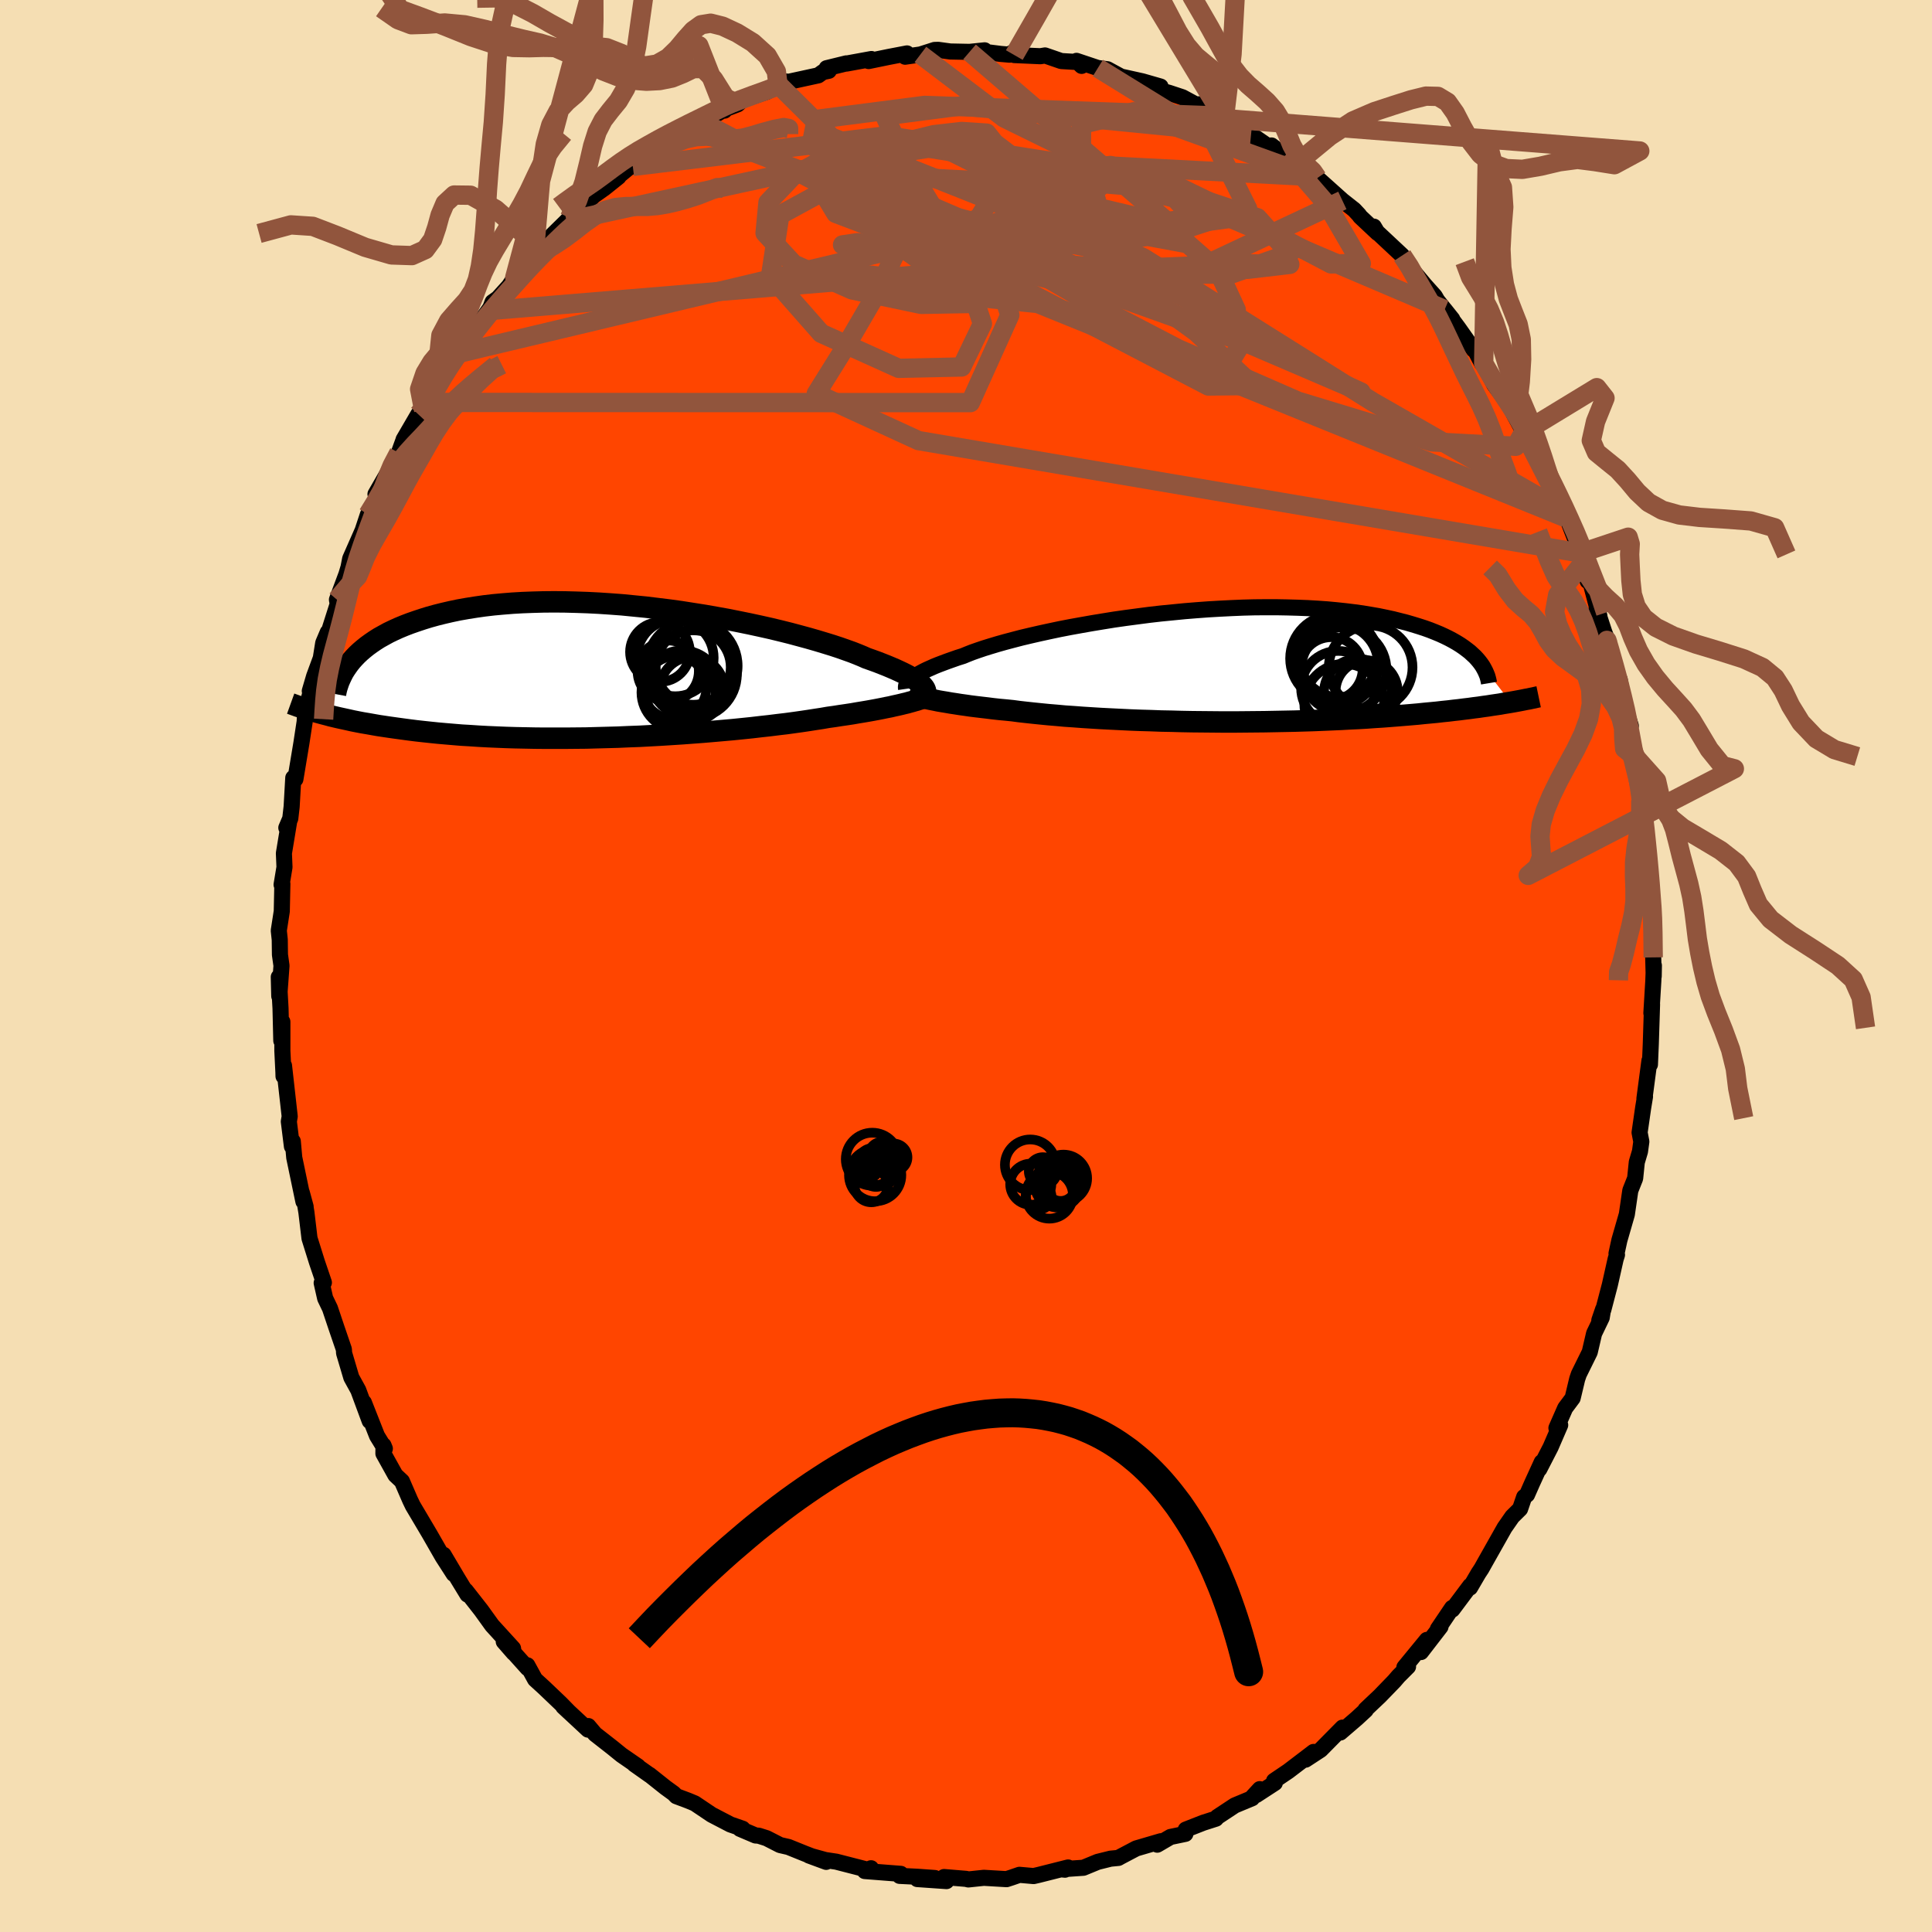 
  <svg viewBox="-100 -100 200 200" xmlns="http://www.w3.org/2000/svg" width="500" height="500" id="face-svg">
    <defs>
      <clipPath id="leftEyeClipPath">
        <polyline points="31.5,1.14 31.33,1.01 31.14,0.88 30.92,0.73 30.67,0.58 30.4,0.43 30.1,0.27 29.76,0.1 29.4,-0.07 29.01,-0.25 28.59,-0.43 28.14,-0.62 27.66,-0.81 27.15,-1.01 26.6,-1.21 26.03,-1.41 25.58,-1.61 25.07,-1.82 24.51,-2.04 23.89,-2.26 23.21,-2.5 22.48,-2.74 21.7,-2.98 20.87,-3.23 20,-3.48 19.08,-3.73 18.11,-3.99 17.11,-4.24 16.07,-4.49 15,-4.73 13.89,-4.97 12.76,-5.2 11.61,-5.43 10.44,-5.64 9.25,-5.85 8.04,-6.04 6.83,-6.23 5.6,-6.4 4.38,-6.55 3.15,-6.7 1.93,-6.82 0.71,-6.94 -0.5,-7.03 -1.7,-7.11 -2.89,-7.17 -4.06,-7.21 -5.21,-7.24 -6.34,-7.25 -7.45,-7.24 -8.54,-7.21 -9.6,-7.17 -10.63,-7.11 -11.63,-7.03 -12.61,-6.94 -13.55,-6.83 -14.46,-6.7 -15.34,-6.56 -16.19,-6.41 -17,-6.24 -17.78,-6.06 -18.54,-5.87 -19.26,-5.67 -19.94,-5.46 -20.6,-5.24 -21.23,-5.02 -21.83,-4.79 -22.41,-4.55 -22.96,-4.3 -23.48,-4.05 -23.97,-3.78 -24.44,-3.52 -24.88,-3.24 -25.29,-2.96 -25.69,-2.67 -26.05,-2.38 -26.39,-2.09 -26.71,-1.79 -27.01,-1.48 -27.28,-1.18 -27.53,-0.87 -30.61,4.25 -30.24,4.35 -29.85,4.45 -29.45,4.56 -29.03,4.66 -28.6,4.76 -28.14,4.86 -27.68,4.96 -27.19,5.07 -26.69,5.17 -26.17,5.27 -25.63,5.36 -25.07,5.46 -24.5,5.56 -23.9,5.65 -23.29,5.74 -22.65,5.83 -21.99,5.92 -21.32,6.01 -20.61,6.1 -19.89,6.18 -19.14,6.26 -18.37,6.34 -17.57,6.41 -16.75,6.48 -15.91,6.55 -15.04,6.6 -14.15,6.66 -13.23,6.71 -12.29,6.75 -11.33,6.79 -10.35,6.82 -9.35,6.84 -8.34,6.86 -7.3,6.87 -6.25,6.87 -5.19,6.87 -4.11,6.86 -3.02,6.85 -1.93,6.82 -0.82,6.79 0.28,6.76 1.4,6.71 2.51,6.67 3.62,6.61 4.72,6.55 5.82,6.48 6.92,6.41 8,6.33 9.07,6.25 10.12,6.16 11.15,6.07 12.17,5.98 13.16,5.88 14.13,5.78 15.07,5.67 15.98,5.57 16.86,5.46 17.71,5.36 18.52,5.25 19.3,5.14 20.04,5.03 20.74,4.92 21.4,4.82 22.03,4.71 22.68,4.62 23.32,4.52 23.94,4.43 24.53,4.34 25.1,4.24 25.65,4.15 26.18,4.06 26.68,3.97 27.16,3.88 27.62,3.79 28.05,3.7 28.47,3.62 28.85,3.53 29.22,3.45 29.57,3.37" />
      </clipPath>
      <clipPath id="rightEyeClipPath">
        <polyline points="-32.05,1.37 -31.89,1.25 -31.71,1.11 -31.5,0.97 -31.26,0.83 -30.99,0.68 -30.69,0.52 -30.36,0.36 -30,0.2 -29.62,0.03 -29.2,-0.14 -28.75,-0.31 -28.27,-0.49 -27.76,-0.67 -27.22,-0.86 -26.65,-1.04 -26.19,-1.23 -25.68,-1.43 -25.11,-1.63 -24.49,-1.84 -23.81,-2.05 -23.08,-2.27 -22.3,-2.49 -21.47,-2.71 -20.59,-2.94 -19.66,-3.16 -18.7,-3.38 -17.69,-3.6 -16.65,-3.82 -15.57,-4.03 -14.46,-4.23 -13.33,-4.43 -12.18,-4.62 -11,-4.81 -9.81,-4.98 -8.6,-5.14 -7.38,-5.3 -6.16,-5.44 -4.93,-5.56 -3.71,-5.68 -2.48,-5.78 -1.26,-5.87 -0.05,-5.94 1.14,-6 2.33,-6.05 3.5,-6.08 4.65,-6.09 5.77,-6.09 6.88,-6.07 7.96,-6.04 9.01,-6 10.04,-5.94 11.04,-5.87 12,-5.78 12.94,-5.68 13.84,-5.57 14.71,-5.45 15.55,-5.31 16.36,-5.17 17.13,-5.01 17.87,-4.85 18.58,-4.67 19.25,-4.5 19.9,-4.31 20.52,-4.12 21.11,-3.93 21.67,-3.73 22.2,-3.52 22.71,-3.31 23.19,-3.09 23.64,-2.87 24.07,-2.64 24.47,-2.41 24.84,-2.18 25.19,-1.94 25.51,-1.7 25.82,-1.46 26.09,-1.21 26.35,-0.97 26.58,-0.72 30.04,3.75 29.68,3.81 29.3,3.87 28.92,3.94 28.51,4 28.1,4.06 27.66,4.13 27.21,4.19 26.75,4.26 26.26,4.32 25.76,4.39 25.25,4.45 24.71,4.52 24.16,4.58 23.59,4.65 23,4.71 22.39,4.78 21.76,4.84 21.11,4.9 20.44,4.97 19.75,5.03 19.03,5.09 18.29,5.15 17.53,5.21 16.74,5.27 15.93,5.32 15.1,5.38 14.24,5.43 13.37,5.47 12.47,5.52 11.55,5.56 10.61,5.6 9.65,5.64 8.67,5.67 7.67,5.7 6.66,5.72 5.63,5.74 4.59,5.76 3.54,5.77 2.48,5.78 1.41,5.79 0.34,5.79 -0.74,5.78 -1.83,5.77 -2.91,5.76 -4,5.74 -5.07,5.71 -6.15,5.69 -7.21,5.65 -8.27,5.62 -9.31,5.58 -10.34,5.53 -11.36,5.48 -12.35,5.43 -13.32,5.37 -14.27,5.31 -15.2,5.24 -16.1,5.18 -16.97,5.1 -17.81,5.03 -18.62,4.95 -19.4,4.87 -20.14,4.79 -20.85,4.71 -21.52,4.62 -22.21,4.55 -22.87,4.49 -23.51,4.42 -24.14,4.34 -24.74,4.27 -25.33,4.2 -25.89,4.13 -26.43,4.05 -26.94,3.98 -27.44,3.9 -27.91,3.83 -28.36,3.75 -28.79,3.68 -29.2,3.61 -29.58,3.53" />
      </clipPath>
      <filter id="fuzzy">
        <feTurbulence id="turbulence" baseFrequency="0.05" numOctaves="3" type="noise" result="noise" />
        <feDisplacementMap in="SourceGraphic" in2="noise" scale="2" />
      </filter>
      <linearGradient id="rainbowGradient" x1="0%" y1="0%" x2="100%" y2="0%">
        <stop offset="0%" style="stop-color: rgb(80, 68, 68); stop-opacity: 1" />
        <stop offset="50%" style="stop-color: rgb(255, 105, 180); stop-opacity: 1" />
        <stop offset="100%" style="stop-color: rgb(255, 127, 80); stop-opacity: 1" />
      </linearGradient>
    </defs>
    <rect x="-100" y="-100" width="100%" height="100%" fill="rgb(245, 222, 179)" />
    <polyline id="faceContour" points="71.19,1.07 71.21,-0.05 71.15,1.56 70.95,4.88 71.02,3.96 70.89,8.07 70.8,10.2 70.75,9.8 70.23,13.73 70.29,13.52 70.1,14.67 69.73,17.24 69.91,18.18 69.77,19.2 69.44,20.31 69.27,21.98 68.77,23.24 68.41,25.71 67.64,28.38 67.34,29.76 67.39,29.9 67.25,30.34 66.65,33.01 65.98,35.57 65.56,36.68 65.95,35.54 65.81,36.4 65.02,38.04 64.57,39.97 63.44,42.26 63.27,42.76 62.8,44.73 62.03,45.76 61.12,47.83 61.51,47.52 60.52,49.81 59.35,52.08 59.6,51.36 58.6,53.55 58.08,54.73 57.78,54.97 57.36,56.2 56.55,57 55.75,58.15 53.73,61.73 53.36,62.39 53.05,62.86 52.18,64.35 52.19,64.16 50.35,66.62 50.32,66.45 48.85,68.63 49.12,68.4 47.1,71.02 47.71,69.76 45.38,72.6 45.76,72.53 44.76,73.53 44.34,74.02 42.84,75.57 41.36,76.97 41.38,77.03 40.46,77.88 38.75,79.35 38.98,78.84 36.71,81.14 35.15,82.16 35.98,81.36 33.37,83.35 31.89,84.35 31.97,84.57 30.05,85.82 30.41,85.21 29.61,86.08 29.62,86.15 27.82,86.9 26.02,88.09 25.87,88.27 24.56,88.69 22.75,89.4 22.71,89.84 21.17,90.16 19.8,90.96 20.18,90.6 17.62,91.35 15.97,92.22 15.78,92.33 14.96,92.41 13.63,92.74 12.15,93.35 9.82,93.51 10.25,93.55 10.57,93.32 7.52,94.09 7,94.21 5.53,94.08 4.72,94.36 4.2,94.53 1.85,94.39 0.24,94.56 0.01,94.5 -2.27,94.31 -2.02,94.73 -5.04,94.52 -3.23,94.41 -5.05,94.28 -6.87,94.19 -6.75,93.98 -10.48,93.69 -9.83,93.4 -9.89,93.63 -13.43,92.72 -14.56,92.55 -16.26,92.08 -14.47,92.74 -16.67,91.89 -18.38,91.2 -19.25,91 -20.64,90.29 -21.46,90.03 -21.78,90.01 -23.4,89.32 -23.12,89.31 -24.39,88.87 -26.33,87.86 -28.07,86.69 -28.74,86.41 -29.99,85.94 -30.26,85.66 -31.1,85.05 -32.76,83.73 -32.74,83.76 -34.34,82.63 -33.95,82.86 -35.66,81.68 -36.61,80.91 -38.4,79.51 -39.1,78.68 -39.13,79.05 -41.69,76.67 -41.07,77.25 -41.95,76.35 -43.68,74.7 -44.61,73.85 -45.41,72.39 -45.38,72.69 -47.85,69.94 -46.82,71.12 -46.89,70.64 -49.06,68.26 -50.19,66.69 -51.78,64.66 -51.61,65.07 -52.64,63.38 -54.08,60.95 -53.03,62.94 -54.17,61.17 -55.53,58.8 -56.4,57.33 -57.26,55.88 -57.54,55.3 -58.39,53.34 -59.07,52.7 -60.31,50.47 -60.3,49.62 -60.16,49.96 -60.97,48.64 -62.33,45.19 -61.73,47.1 -62.91,43.91 -63.63,42.6 -63.89,41.72 -64.38,40.07 -64.4,39.69 -65.2,37.35 -65.84,35.44 -66.34,34.4 -66.7,32.81 -66.47,32.77 -67.19,30.65 -67.96,28.19 -68.28,25.51 -68.39,24.85 -68.36,24.92 -68.76,23.45 -68.59,24.38 -69.54,19.83 -69.69,18.15 -69.78,18.68 -70.1,16.1 -70.01,15.57 -70.6,10.31 -70.65,11.41 -70.66,11.03 -70.77,8.78 -70.77,5.77 -70.88,7.73 -70.96,4.39 -71.14,1.14 -71.09,3.12 -70.86,-0.03 -71.02,-1.17 -71.04,-2.72 -71.14,-3.67 -70.83,-5.67 -70.77,-8.51 -70.85,-8.42 -70.55,-10.23 -70.61,-11.67 -70.06,-15 -70.36,-14.31 -69.95,-15.27 -69.81,-16.49 -69.64,-19.48 -69.42,-19.34 -68.8,-23.07 -68.46,-25.3 -68.41,-26.29 -68.28,-26.69 -67.68,-28.99 -67.93,-28.47 -67.48,-30 -66.79,-31.87 -66.54,-33.44 -66.07,-34.55 -66.11,-34.12 -65.04,-37.48 -65.12,-37.92 -64.14,-40.55 -63.59,-42.38 -64.08,-40.45 -63.75,-42.16 -62.46,-45.09 -61.91,-46.75 -60.92,-48.48 -61.13,-48.85 -58.86,-52.79 -60.08,-50.66 -58.71,-53.13 -58.21,-54.5 -58.22,-54.5 -56.7,-57.11 -56.14,-57.53 -56.29,-58.34 -54.17,-61.26 -53.78,-61.88 -54.07,-61.69 -53.2,-63.26 -51.4,-65.68 -50.85,-65.86 -48.95,-68.54 -49.35,-67.85 -49.01,-68.73 -48.45,-69.13 -47.32,-70.38 -46.71,-71.29 -44.8,-73.42 -44.09,-74.27 -44.58,-73.89 -43.68,-74.82 -41.35,-77.11 -41.04,-77.45 -39.68,-78.58 -38.55,-79.73 -37.42,-80.53 -35.97,-81.69 -36.91,-80.99 -34.69,-82.82 -34.49,-82.77 -32.49,-84.3 -32.9,-83.79 -31.29,-85.02 -30.1,-85.52 -28.43,-86.69 -27.67,-87.31 -27.25,-87.32 -25.06,-88.65 -25,-88.55 -25.22,-88.6 -23.64,-89.2 -23.15,-89.66 -20.63,-90.5 -18.57,-91.56 -19.2,-91.16 -19.47,-91.29 -15.29,-92.2 -14.82,-92.54 -14.2,-92.67 -14.43,-92.94 -12.39,-93.44 -12.36,-93.42 -9.79,-93.89 -10.08,-93.68 -8.04,-94.1 -6.11,-94.47 -6.3,-94.13 -4.72,-94.36 -3.25,-94.83 -2.87,-94.84 -1.63,-94.67 0.37,-94.63 1.93,-94.79 1.67,-94.66 3.58,-94.42 4.51,-94.34 4.73,-94.52 5,-94.3 7.7,-94.18 8.18,-94.26 9.86,-93.68 11.86,-93.56 11.97,-93.18 11.44,-93.7 13.65,-92.96 14.65,-92.83 16.05,-92.07 18.26,-91.58 20.14,-91.04 20.04,-90.66 21.02,-90.39 22.41,-89.93 23.76,-89.2 24.31,-89.2 26.07,-88.16 26.74,-87.73 26.12,-87.99 28.1,-87.08 29.51,-86.08 31.2,-84.91 31.63,-84.94 33.01,-83.88 32.05,-84.41 34.25,-83.14 34.28,-82.77 36.16,-81.71 36.37,-81.57 38.96,-79.25 40.19,-78.28 40.7,-77.73 40.8,-77.58 42.61,-75.88 42.22,-76.54 42.05,-76.45 45.15,-73.55 46.39,-71.75 45.87,-72.44 47.5,-70.49 48.53,-69.34 48.79,-68.89 50.34,-66.96 49.55,-67.95 50.96,-66.06 52.56,-63.79 52.7,-63.74 53.4,-62.4 53.59,-62.39 54.68,-60.19 55.87,-58.59 56.75,-57.31 56.7,-57.17 57.73,-55.26 58.7,-53.62 59.47,-51.94 59.97,-51.09 60.01,-51.12 60.37,-50.06 62.04,-46.42 61.91,-47.08 61.96,-47.03 63.63,-42.75 64.38,-40.55 63.86,-41.71 64.35,-39.85 64.66,-39.65 65.57,-36.22 65.28,-37 66.47,-33.35 65.98,-34.81 66.44,-33.61 67.33,-30.18 67.67,-29.64 68.15,-26.95 68.82,-24.87 68.56,-25.45 68.69,-23.93 68.78,-23 69.39,-21.52 70.12,-16.87 69.96,-17.96 70.06,-16.46 70.23,-13.58 70.34,-14.42 70.66,-11.47 70.6,-11.38 70.79,-8.03 71.05,-7.09 70.95,-5.49 71.17,-5.92 71.08,-4.32 71.14,-0.89 71.19,1.07 71.21,-0.05" fill="rgb(255, 69, 0)" stroke="black" stroke-width="1.667" stroke-linejoin="round" filter="url(#fuzzy)" />
    <g transform="translate(26.34 -31.05)">
      <polyline id="rightCountour" points="-32.05,1.37 -31.89,1.25 -31.71,1.11 -31.5,0.97 -31.26,0.83 -30.99,0.68 -30.69,0.52 -30.36,0.36 -30,0.2 -29.62,0.03 -29.2,-0.14 -28.75,-0.31 -28.27,-0.49 -27.76,-0.67 -27.22,-0.86 -26.65,-1.04 -26.19,-1.23 -25.68,-1.43 -25.11,-1.63 -24.49,-1.84 -23.81,-2.05 -23.08,-2.27 -22.3,-2.49 -21.47,-2.71 -20.59,-2.94 -19.66,-3.16 -18.7,-3.38 -17.69,-3.6 -16.65,-3.82 -15.57,-4.03 -14.46,-4.23 -13.33,-4.43 -12.18,-4.62 -11,-4.81 -9.81,-4.98 -8.6,-5.14 -7.38,-5.3 -6.16,-5.44 -4.93,-5.56 -3.71,-5.68 -2.48,-5.78 -1.26,-5.87 -0.05,-5.94 1.14,-6 2.33,-6.05 3.5,-6.08 4.65,-6.09 5.77,-6.09 6.88,-6.07 7.96,-6.04 9.01,-6 10.04,-5.94 11.04,-5.87 12,-5.78 12.94,-5.68 13.84,-5.57 14.71,-5.45 15.55,-5.31 16.36,-5.17 17.13,-5.01 17.87,-4.85 18.58,-4.67 19.25,-4.5 19.9,-4.31 20.52,-4.12 21.11,-3.93 21.67,-3.73 22.2,-3.52 22.71,-3.31 23.19,-3.09 23.64,-2.87 24.07,-2.64 24.47,-2.41 24.84,-2.18 25.19,-1.94 25.51,-1.7 25.82,-1.46 26.09,-1.21 26.35,-0.97 26.58,-0.72 30.04,3.75 29.68,3.81 29.3,3.87 28.92,3.94 28.51,4 28.1,4.06 27.66,4.13 27.21,4.19 26.75,4.26 26.26,4.32 25.76,4.39 25.25,4.45 24.71,4.52 24.16,4.58 23.59,4.65 23,4.71 22.39,4.78 21.76,4.84 21.11,4.9 20.44,4.97 19.75,5.03 19.03,5.09 18.29,5.15 17.53,5.21 16.74,5.27 15.93,5.32 15.1,5.38 14.24,5.43 13.37,5.47 12.47,5.52 11.55,5.56 10.61,5.6 9.65,5.64 8.67,5.67 7.67,5.7 6.66,5.72 5.63,5.74 4.59,5.76 3.54,5.77 2.48,5.78 1.41,5.79 0.34,5.79 -0.74,5.78 -1.83,5.77 -2.91,5.76 -4,5.74 -5.07,5.71 -6.15,5.69 -7.21,5.65 -8.27,5.62 -9.31,5.58 -10.34,5.53 -11.36,5.48 -12.35,5.43 -13.32,5.37 -14.27,5.31 -15.2,5.24 -16.1,5.18 -16.97,5.1 -17.81,5.03 -18.62,4.95 -19.4,4.87 -20.14,4.79 -20.85,4.71 -21.52,4.62 -22.21,4.55 -22.87,4.49 -23.51,4.42 -24.14,4.34 -24.74,4.27 -25.33,4.2 -25.89,4.13 -26.43,4.05 -26.94,3.98 -27.44,3.9 -27.91,3.83 -28.36,3.75 -28.79,3.68 -29.2,3.61 -29.58,3.53" fill="white" stroke="white" stroke-width="0" stroke-linejoin="round" filter="url(#fuzzy)" />
    </g>
    <g transform="translate(-36.31 -30.45)">
      <polyline id="leftCountour" points="31.5,1.14 31.33,1.01 31.14,0.88 30.92,0.73 30.67,0.58 30.4,0.43 30.1,0.27 29.76,0.1 29.4,-0.07 29.01,-0.25 28.59,-0.43 28.14,-0.62 27.66,-0.81 27.15,-1.01 26.6,-1.21 26.03,-1.41 25.58,-1.61 25.07,-1.82 24.51,-2.04 23.89,-2.26 23.21,-2.5 22.48,-2.74 21.7,-2.98 20.87,-3.23 20,-3.48 19.08,-3.73 18.11,-3.99 17.11,-4.24 16.07,-4.49 15,-4.73 13.89,-4.97 12.76,-5.2 11.61,-5.43 10.44,-5.64 9.25,-5.85 8.04,-6.04 6.83,-6.23 5.6,-6.4 4.38,-6.55 3.15,-6.7 1.93,-6.82 0.71,-6.94 -0.5,-7.03 -1.7,-7.11 -2.89,-7.17 -4.06,-7.21 -5.21,-7.24 -6.34,-7.25 -7.45,-7.24 -8.54,-7.21 -9.6,-7.17 -10.63,-7.11 -11.63,-7.03 -12.61,-6.94 -13.55,-6.83 -14.46,-6.7 -15.34,-6.56 -16.19,-6.41 -17,-6.24 -17.78,-6.06 -18.54,-5.87 -19.26,-5.67 -19.94,-5.46 -20.6,-5.24 -21.23,-5.02 -21.83,-4.79 -22.41,-4.55 -22.96,-4.3 -23.48,-4.05 -23.97,-3.78 -24.44,-3.52 -24.88,-3.24 -25.29,-2.96 -25.69,-2.67 -26.05,-2.38 -26.39,-2.09 -26.71,-1.79 -27.01,-1.48 -27.28,-1.18 -27.53,-0.87 -30.61,4.25 -30.24,4.35 -29.85,4.45 -29.45,4.56 -29.03,4.66 -28.6,4.76 -28.14,4.86 -27.68,4.96 -27.19,5.07 -26.69,5.17 -26.17,5.27 -25.63,5.36 -25.07,5.46 -24.5,5.56 -23.9,5.65 -23.29,5.74 -22.65,5.83 -21.99,5.92 -21.32,6.01 -20.61,6.1 -19.89,6.18 -19.14,6.26 -18.37,6.34 -17.57,6.41 -16.75,6.48 -15.91,6.55 -15.04,6.6 -14.15,6.66 -13.23,6.71 -12.29,6.75 -11.33,6.79 -10.35,6.82 -9.35,6.84 -8.34,6.86 -7.3,6.87 -6.25,6.87 -5.19,6.87 -4.11,6.86 -3.02,6.85 -1.93,6.82 -0.82,6.79 0.28,6.76 1.4,6.71 2.51,6.67 3.62,6.61 4.72,6.55 5.82,6.48 6.92,6.41 8,6.33 9.07,6.25 10.12,6.16 11.15,6.07 12.17,5.98 13.16,5.88 14.13,5.78 15.07,5.67 15.98,5.57 16.86,5.46 17.71,5.36 18.52,5.25 19.3,5.14 20.04,5.03 20.74,4.92 21.4,4.82 22.03,4.71 22.68,4.62 23.32,4.52 23.94,4.43 24.53,4.34 25.1,4.24 25.65,4.15 26.18,4.06 26.68,3.97 27.16,3.88 27.62,3.79 28.05,3.7 28.47,3.62 28.85,3.53 29.22,3.45 29.57,3.37" fill="white" stroke="white" stroke-width="0" stroke-linejoin="round" filter="url(#fuzzy)" />
    </g>
    <g transform="translate(26.34 -31.05)">
      <polyline id="rightUpper" points="-32.54,2.36 -32.55,2.29 -32.56,2.21 -32.55,2.12 -32.54,2.03 -32.5,1.94 -32.45,1.84 -32.39,1.73 -32.3,1.62 -32.19,1.5 -32.05,1.37 -31.89,1.25 -31.71,1.11 -31.5,0.97 -31.26,0.83 -30.99,0.68 -30.69,0.52 -30.36,0.36 -30,0.2 -29.62,0.03 -29.2,-0.14 -28.75,-0.31 -28.27,-0.49 -27.76,-0.67 -27.22,-0.86 -26.65,-1.04 -26.19,-1.23 -25.68,-1.43 -25.11,-1.63 -24.49,-1.84 -23.81,-2.05 -23.08,-2.27 -22.3,-2.49 -21.47,-2.71 -20.59,-2.94 -19.66,-3.16 -18.7,-3.38 -17.69,-3.6 -16.65,-3.82 -15.57,-4.03 -14.46,-4.23 -13.33,-4.43 -12.18,-4.62 -11,-4.81 -9.81,-4.98 -8.6,-5.14 -7.38,-5.3 -6.16,-5.44 -4.93,-5.56 -3.71,-5.68 -2.48,-5.78 -1.26,-5.87 -0.05,-5.94 1.14,-6 2.33,-6.05 3.5,-6.08 4.65,-6.09 5.77,-6.09 6.88,-6.07 7.96,-6.04 9.01,-6 10.04,-5.94 11.04,-5.87 12,-5.78 12.94,-5.68 13.84,-5.57 14.71,-5.45 15.55,-5.31 16.36,-5.17 17.13,-5.01 17.87,-4.85 18.58,-4.67 19.25,-4.5 19.9,-4.31 20.52,-4.12 21.11,-3.93 21.67,-3.73 22.2,-3.52 22.71,-3.31 23.19,-3.09 23.64,-2.87 24.07,-2.64 24.47,-2.41 24.84,-2.18 25.19,-1.94 25.51,-1.7 25.82,-1.46 26.09,-1.21 26.35,-0.97 26.58,-0.72 26.79,-0.47 26.98,-0.22 27.15,0.03 27.29,0.28 27.42,0.53 27.53,0.78 27.63,1.03 27.7,1.28 27.76,1.53 27.8,1.77" fill="none" stroke="black" stroke-width="1.667" stroke-linejoin="round" filter="url(#fuzzy)" />
      <polyline id="rightLower" points="-32.24,2.87 -32.06,2.93 -31.87,2.99 -31.65,3.05 -31.42,3.11 -31.17,3.18 -30.89,3.25 -30.6,3.32 -30.28,3.39 -29.94,3.46 -29.58,3.53 -29.2,3.61 -28.79,3.68 -28.36,3.75 -27.91,3.83 -27.44,3.9 -26.94,3.98 -26.43,4.05 -25.89,4.13 -25.33,4.2 -24.74,4.27 -24.14,4.34 -23.51,4.42 -22.87,4.49 -22.21,4.55 -21.52,4.62 -20.85,4.71 -20.14,4.79 -19.4,4.87 -18.62,4.95 -17.81,5.03 -16.97,5.1 -16.1,5.18 -15.2,5.24 -14.27,5.31 -13.32,5.37 -12.35,5.43 -11.36,5.48 -10.34,5.53 -9.31,5.58 -8.27,5.62 -7.21,5.65 -6.15,5.69 -5.07,5.71 -4,5.74 -2.91,5.76 -1.83,5.77 -0.74,5.78 0.34,5.79 1.41,5.79 2.48,5.78 3.54,5.77 4.59,5.76 5.63,5.74 6.66,5.72 7.67,5.7 8.67,5.67 9.65,5.64 10.61,5.6 11.55,5.56 12.47,5.52 13.37,5.47 14.24,5.43 15.1,5.38 15.93,5.32 16.74,5.27 17.53,5.21 18.29,5.15 19.03,5.09 19.75,5.03 20.44,4.97 21.11,4.9 21.76,4.84 22.39,4.78 23,4.71 23.59,4.65 24.16,4.58 24.71,4.52 25.25,4.45 25.76,4.39 26.26,4.32 26.75,4.26 27.21,4.19 27.66,4.13 28.1,4.06 28.51,4 28.92,3.94 29.3,3.87 29.68,3.81 30.04,3.75 30.38,3.69 30.71,3.63 31.03,3.57 31.34,3.51 31.63,3.45 31.92,3.4 32.19,3.34 32.45,3.29 32.7,3.23 32.94,3.18" fill="none" stroke="black" stroke-width="2.222" stroke-linejoin="round" filter="url(#fuzzy)" />
      <circle r="4.334" cx="15.549" cy="0.142" stroke="black" fill="none" stroke-width="1.0" filter="url(#fuzzy)" clip-path="url(#rightEyeClipPath)" /><circle r="4.128" cx="12.809" cy="3.897" stroke="black" fill="none" stroke-width="1.0" filter="url(#fuzzy)" clip-path="url(#rightEyeClipPath)" /><circle r="4.52" cx="11.734" cy="-0.783" stroke="black" fill="none" stroke-width="1.0" filter="url(#fuzzy)" clip-path="url(#rightEyeClipPath)" /><circle r="4.09" cx="12.244" cy="-0.873" stroke="black" fill="none" stroke-width="1.0" filter="url(#fuzzy)" clip-path="url(#rightEyeClipPath)" /><circle r="4.214" cx="12.119" cy="-0.138" stroke="black" fill="none" stroke-width="1.0" filter="url(#fuzzy)" clip-path="url(#rightEyeClipPath)" /><circle r="3.844" cx="12.194" cy="2.277" stroke="black" fill="none" stroke-width="1.0" filter="url(#fuzzy)" clip-path="url(#rightEyeClipPath)" /><circle r="3.5" cx="14.214" cy="2.747" stroke="black" fill="none" stroke-width="1.0" filter="url(#fuzzy)" clip-path="url(#rightEyeClipPath)" /><circle r="4.422" cx="12.764" cy="0.407" stroke="black" fill="none" stroke-width="1.0" filter="url(#fuzzy)" clip-path="url(#rightEyeClipPath)" /><circle r="3.254" cx="11.474" cy="0.262" stroke="black" fill="none" stroke-width="1.0" filter="url(#fuzzy)" clip-path="url(#rightEyeClipPath)" /><circle r="3.214" cx="15.134" cy="2.622" stroke="black" fill="none" stroke-width="1.0" filter="url(#fuzzy)" clip-path="url(#rightEyeClipPath)" />
      </g>
    <g transform="translate(-36.31 -30.45)">
      <polyline id="leftUpper" points="32.15,2.12 32.14,2.04 32.13,1.97 32.1,1.88 32.07,1.8 32.02,1.7 31.95,1.6 31.87,1.5 31.77,1.39 31.65,1.27 31.5,1.14 31.33,1.01 31.14,0.88 30.92,0.73 30.67,0.58 30.4,0.43 30.1,0.27 29.76,0.1 29.4,-0.07 29.01,-0.25 28.59,-0.43 28.14,-0.62 27.66,-0.81 27.15,-1.01 26.6,-1.21 26.03,-1.41 25.58,-1.61 25.07,-1.82 24.51,-2.04 23.89,-2.26 23.21,-2.5 22.48,-2.74 21.7,-2.98 20.87,-3.23 20,-3.48 19.08,-3.73 18.11,-3.99 17.11,-4.24 16.07,-4.49 15,-4.73 13.89,-4.97 12.76,-5.2 11.61,-5.43 10.44,-5.64 9.25,-5.85 8.04,-6.04 6.83,-6.23 5.6,-6.4 4.38,-6.55 3.15,-6.7 1.93,-6.82 0.71,-6.94 -0.5,-7.03 -1.7,-7.11 -2.89,-7.17 -4.06,-7.21 -5.21,-7.24 -6.34,-7.25 -7.45,-7.24 -8.54,-7.21 -9.6,-7.17 -10.63,-7.11 -11.63,-7.03 -12.61,-6.94 -13.55,-6.83 -14.46,-6.7 -15.34,-6.56 -16.19,-6.41 -17,-6.24 -17.78,-6.06 -18.54,-5.87 -19.26,-5.67 -19.94,-5.46 -20.6,-5.24 -21.23,-5.02 -21.83,-4.79 -22.41,-4.55 -22.96,-4.3 -23.48,-4.05 -23.97,-3.78 -24.44,-3.52 -24.88,-3.24 -25.29,-2.96 -25.69,-2.67 -26.05,-2.38 -26.39,-2.09 -26.71,-1.79 -27.01,-1.48 -27.28,-1.18 -27.53,-0.87 -27.76,-0.55 -27.97,-0.24 -28.16,0.07 -28.32,0.39 -28.47,0.71 -28.61,1.03 -28.72,1.35 -28.82,1.66 -28.9,1.98 -28.96,2.3" fill="none" stroke="black" stroke-width="2.222" stroke-linejoin="round" filter="url(#fuzzy)" />
      <polyline id="leftLower" points="31.92,2.7 31.76,2.75 31.59,2.81 31.4,2.87 31.19,2.94 30.97,3 30.73,3.07 30.47,3.14 30.19,3.22 29.89,3.29 29.57,3.37 29.22,3.45 28.85,3.53 28.47,3.62 28.05,3.7 27.62,3.79 27.16,3.88 26.68,3.97 26.18,4.06 25.65,4.15 25.1,4.24 24.53,4.34 23.94,4.43 23.32,4.52 22.68,4.62 22.03,4.71 21.4,4.82 20.74,4.92 20.04,5.03 19.3,5.14 18.52,5.25 17.71,5.36 16.86,5.46 15.98,5.57 15.07,5.67 14.13,5.78 13.16,5.88 12.17,5.98 11.15,6.07 10.12,6.16 9.07,6.25 8,6.33 6.92,6.41 5.82,6.48 4.72,6.55 3.62,6.61 2.51,6.67 1.4,6.71 0.28,6.76 -0.82,6.79 -1.93,6.82 -3.02,6.85 -4.11,6.86 -5.19,6.87 -6.25,6.87 -7.3,6.87 -8.34,6.86 -9.35,6.84 -10.35,6.82 -11.33,6.79 -12.29,6.75 -13.23,6.71 -14.15,6.66 -15.04,6.6 -15.91,6.55 -16.75,6.48 -17.57,6.41 -18.37,6.34 -19.14,6.26 -19.89,6.18 -20.61,6.1 -21.32,6.01 -21.99,5.92 -22.65,5.83 -23.29,5.74 -23.9,5.65 -24.5,5.56 -25.07,5.46 -25.63,5.36 -26.17,5.27 -26.69,5.17 -27.19,5.07 -27.68,4.96 -28.14,4.86 -28.6,4.76 -29.03,4.66 -29.45,4.56 -29.85,4.45 -30.24,4.35 -30.61,4.25 -30.97,4.15 -31.31,4.05 -31.64,3.95 -31.96,3.85 -32.26,3.76 -32.55,3.66 -32.83,3.57 -33.1,3.47 -33.35,3.38 -33.6,3.29" fill="none" stroke="black" stroke-width="2.222" stroke-linejoin="round" filter="url(#fuzzy)" />
      <circle r="4.692" cx="7.977" cy="-0.622" stroke="black" fill="none" stroke-width="1.0" filter="url(#fuzzy)" clip-path="url(#leftEyeClipPath)" /><circle r="4.548" cx="8.042" cy="0.248" stroke="black" fill="none" stroke-width="1.0" filter="url(#fuzzy)" clip-path="url(#leftEyeClipPath)" /><circle r="3.172" cx="5.482" cy="-0.072" stroke="black" fill="none" stroke-width="1.0" filter="url(#fuzzy)" clip-path="url(#leftEyeClipPath)" /><circle r="3.928" cx="6.932" cy="1.708" stroke="black" fill="none" stroke-width="1.0" filter="url(#fuzzy)" clip-path="url(#leftEyeClipPath)" /><circle r="3.094" cx="4.627" cy="-2.057" stroke="black" fill="none" stroke-width="1.0" filter="url(#fuzzy)" clip-path="url(#leftEyeClipPath)" /><circle r="3.32" cx="7.962" cy="1.783" stroke="black" fill="none" stroke-width="1.0" filter="url(#fuzzy)" clip-path="url(#leftEyeClipPath)" /><circle r="3.884" cx="8.072" cy="-0.477" stroke="black" fill="none" stroke-width="1.0" filter="url(#fuzzy)" clip-path="url(#leftEyeClipPath)" /><circle r="3.978" cx="6.212" cy="-1.452" stroke="black" fill="none" stroke-width="1.0" filter="url(#fuzzy)" clip-path="url(#leftEyeClipPath)" /><circle r="3.322" cx="6.122" cy="1.588" stroke="black" fill="none" stroke-width="1.0" filter="url(#fuzzy)" clip-path="url(#leftEyeClipPath)" /><circle r="3.838" cx="6.552" cy="2.128" stroke="black" fill="none" stroke-width="1.0" filter="url(#fuzzy)" clip-path="url(#leftEyeClipPath)" />
    </g>
    <g id="hairs">
      <polyline points="57.73,-55.26 56.91,-53.8 48.21,-54.26 34.36,-58.47 21.94,-63.9 12.84,-68.64 7.01,-72.02 4.84,-74.07 6.44,-74.95 10.55,-74.81 14.73,-74 16.8,-73.02 16.17,-72.29 14.1,-71.9 12.62,-71.61 12.8,-71.25 13.63,-71.13 12.57,-71.9 7.57,-74.08 -1,-77.54 -10.13,-81.47 -16.03,-85 -15.49,-87.64 -4.3,-89.09 26.12,-87.99" fill="none" stroke="rgb(145, 85, 61)" stroke-width="2" stroke-linejoin="round" filter="url(#fuzzy)" /><polyline points="29.51,-86.08 -0.46,-89.04 -8.41,-88.01 -5.91,-82.62 -0.88,-74.29 1.7,-66.48 -0.45,-62.01 -6.97,-61.87 -14.99,-65.49 -20.23,-71.44 -19.27,-77.74 -11.51,-81.96 1.25,-81.29 18.37,-73.31 42.09,-58.41 61.96,-47.03" fill="none" stroke="rgb(145, 85, 61)" stroke-width="2" stroke-linejoin="round" filter="url(#fuzzy)" /><polyline points="-49.35,-67.85 7.2,-72.55 29.16,-72.12 33.52,-72.63 29.18,-72.69 19.62,-72.31 8.58,-72.12 0.68,-72.46 -0.93,-73.3 3.66,-74.48 11.74,-75.78 19.93,-76.96 25.88,-77.72 28.45,-77.86 27.1,-77.36 21.47,-76.59 12.03,-76.21 1.06,-76.98 -7.62,-79.2 -11.53,-81.97 -14.71,-82.91 -41.35,-77.11" fill="none" stroke="rgb(145, 85, 61)" stroke-width="2" stroke-linejoin="round" filter="url(#fuzzy)" /><polyline points="62.04,-46.42 4.28,-69.86 -14.8,-72.09 -11.87,-70.41 -1.63,-69.51 8.1,-68.51 15.19,-66.3 20.14,-63.44 23.9,-61.42 26.71,-61.51 28.21,-63.96 27.97,-67.94 26.08,-72.02 22.94,-74.77 18.81,-75.53 13.32,-74.85 5.83,-74.34 -3.25,-75.7 -11.17,-79.27 -13.03,-83.23 -3.87,-84.66 18.75,-81.08 49.55,-67.95" fill="none" stroke="rgb(145, 85, 61)" stroke-width="2" stroke-linejoin="round" filter="url(#fuzzy)" /><polyline points="-56.29,-58.34 0.45,-58.32 4.54,-67.39 3.44,-70.69 3.16,-69.95 0.88,-68.59 -4.64,-68.49 -11.8,-69.99 -17.83,-72.66 -20.8,-75.87 -20.5,-79.04 -17.95,-81.73 -14.54,-83.66 -11.28,-84.73 -8.73,-85.12 -7.1,-85.18 -6.17,-85.28 -5.21,-85.6 -3.33,-86.06 -0.45,-86.39 2.14,-86.22 2.96,-85.19 5.43,-83.31 36.16,-81.71" fill="none" stroke="rgb(145, 85, 61)" stroke-width="2" stroke-linejoin="round" filter="url(#fuzzy)" /><polyline points="13.65,-92.96 25.56,-85.61 29.15,-78.41 22.82,-76.35 11.09,-79.12 1.21,-82.93 -2.51,-84.78 -0.29,-83.8 4.66,-81.11 8.97,-78.8 11.41,-78.41 13.04,-79.81 14.6,-81.51 13.27,-83.21 3.96,-87.78 -4.72,-94.36" fill="none" stroke="rgb(145, 85, 61)" stroke-width="2" stroke-linejoin="round" filter="url(#fuzzy)" /><polyline points="-27.25,-87.32 25.09,-60.04 29.71,-60.09 23.83,-65.62 18.6,-69.42 14.17,-71.41 9.71,-72.78 5.08,-73.9 0.42,-74.64 -3.75,-75.09 -6.5,-75.65 -7.27,-76.49 -6.66,-77.16 -6.23,-76.68 -7.12,-74.18 -9.26,-69.62 -12.46,-64.13 -15.5,-59.25 -4.92,-54.39 63.63,-42.75" fill="none" stroke="rgb(145, 85, 61)" stroke-width="2" stroke-linejoin="round" filter="url(#fuzzy)" /><polyline points="0.37,-94.63 21,-76.91 22.51,-75.64 23.54,-77.43 21.61,-79.49 16.17,-80.82 9.52,-81.38 4.32,-81.56 1.98,-81.49 2.03,-80.88 2.57,-79.46 1.33,-77.44 -2.8,-75.56 -8.63,-74.58 -12.78,-74.65 -11.22,-74.88 -1.58,-73.64 14.88,-69.54 32.41,-63.28 40.89,-59.42 26.68,-65.51 -28.43,-86.69" fill="none" stroke="rgb(145, 85, 61)" stroke-width="2" stroke-linejoin="round" filter="url(#fuzzy)" /><polyline points="-34.49,-82.77 -8.19,-85.95 16.05,-82.15 30.17,-77.46 33.5,-73.75 27.46,-71.63 15.49,-71.59 2.75,-73.4 -5.77,-75.8 -7.19,-77.02 -1.36,-75.74 9.69,-71.91 22.18,-67.07 30.81,-63.99 30.18,-65.43 18.17,-71.4 -4.04,-74.96 -53.2,-63.26" fill="none" stroke="rgb(145, 85, 61)" stroke-width="2" stroke-linejoin="round" filter="url(#fuzzy)" /><polyline points="36.37,-81.57 17.38,-88.43 11.96,-87.12 11.94,-83 13.49,-79.3 13.58,-77.43 10.83,-77.24 6.62,-77.54 3.31,-77.02 1.81,-75.31 0.91,-73.19 -1.17,-72.11 -4.84,-73.1 -8.87,-75.95 -11.93,-79.27 -13.96,-81.28 -15.25,-80.84 -13.48,-77.91 -2.27,-73.66 22.56,-71.55 38.96,-79.25" fill="none" stroke="rgb(145, 85, 61)" stroke-width="2" stroke-linejoin="round" filter="url(#fuzzy)" /><polyline points="-19.47,-91.29 -13.93,-85.8 8.51,-76.89 25.31,-68.37 29.25,-64.67 24.19,-65.99 17.21,-70 12.89,-74.16 11.9,-76.99 12.68,-78.22 13.53,-78.41 13.54,-78.46 12.69,-79.15 11.7,-80.67 11.94,-82.36 14.94,-82.87 21.33,-80.98 29.95,-76.8 37.79,-72.68 40.92,-72.72 37.36,-78.85 33.01,-83.88" fill="none" stroke="rgb(145, 85, 61)" stroke-width="2" stroke-linejoin="round" filter="url(#fuzzy)" /><polyline points="-50.6,-100.19 -48.65,-100.22 -46.65,-99.54 -44.83,-98.61 -43.1,-97.61 -41.43,-96.7 -39.78,-95.85 -38.11,-94.98 -36.44,-94.12 -34.81,-93.44 -33.3,-93.16 -31.98,-93.37 -30.84,-94.02 -29.88,-94.95 -29.04,-95.96 -28.25,-96.84 -27.42,-97.44 -26.43,-97.6 -25.2,-97.29 -23.7,-96.59 -22.07,-95.59 -20.57,-94.23 -19.63,-92.6 -19.47,-91.29" fill="none" stroke="rgb(145, 85, 61)" stroke-width="2" stroke-linejoin="round" filter="url(#fuzzy)" /><polyline points="-19.2,-91.16 -19.51,-91.09 -20.75,-90.62 -22.11,-90.13 -23.29,-89.69 -24.26,-89.31 -25.1,-88.94 -25.91,-88.55 -26.77,-88.13 -27.7,-87.67 -28.7,-87.18 -29.75,-86.65 -30.82,-86.1 -31.87,-85.54 -32.89,-84.97 -33.87,-84.41 -34.8,-83.83 -35.69,-83.23 -36.55,-82.61 -37.41,-81.97 -38.32,-81.3 -39.34,-80.6 -40.43,-79.85 -41.46,-79.11 -42.15,-78.6" fill="none" stroke="rgb(145, 85, 61)" stroke-width="2" stroke-linejoin="round" filter="url(#fuzzy)" /><polyline points="59.2,-44.94 60.37,-41.94 61.07,-40.36 61.67,-39.44 62.28,-38.66 62.89,-37.77 63.45,-36.77 63.93,-35.69 64.34,-34.57 64.71,-33.4 65.12,-32.17 65.62,-30.87 66.23,-29.52 66.87,-28.18 67.47,-26.88 67.95,-25.67 68.31,-24.51 68.61,-23.32 68.93,-21.94 69.34,-20.27 69.77,-18.52 69.96,-17.96" fill="none" stroke="rgb(145, 85, 61)" stroke-width="2" stroke-linejoin="round" filter="url(#fuzzy)" /><polyline points="-23.64,-89.2 -24.92,-89.89 -26.12,-91.8 -27.23,-92.91 -28.24,-92.89 -29.27,-92.39 -30.43,-91.92 -31.72,-91.66 -33.08,-91.59 -34.5,-91.7 -35.98,-92.04 -37.55,-92.65 -39.19,-93.48 -40.85,-94.34 -42.48,-95.05 -44.08,-95.54 -45.76,-95.92 -47.64,-96.38 -49.72,-96.94 -51.89,-97.43 -53.96,-97.62 -55.82,-97.49 -57.42,-97.44 -58.8,-97.96 -60.5,-99.14" fill="none" stroke="rgb(145, 85, 61)" stroke-width="2" stroke-linejoin="round" filter="url(#fuzzy)" /><polyline points="-25,-88.55 -27.65,-95.28 -28.77,-95.01 -29.53,-93.28 -30.59,-92.28 -32.1,-92.46 -33.88,-93.41 -35.64,-94.45 -37.19,-95.06 -38.53,-95.2 -39.78,-95.12 -41.05,-95.06 -42.37,-95.08 -43.75,-95.1 -45.22,-95.06 -46.89,-95.09 -48.88,-95.43 -51.25,-96.21 -53.9,-97.28 -56.51,-98.27 -58.57,-99.02 -60.26,-101.51" fill="none" stroke="rgb(145, 85, 61)" stroke-width="2" stroke-linejoin="round" filter="url(#fuzzy)" /><polyline points="67.54,1.48 67.56,0.63 67.84,-0.17 68.16,-1.39 68.49,-2.82 68.84,-4.21 69.11,-5.5 69.25,-6.73 69.25,-7.99 69.2,-9.34 69.21,-10.76 69.36,-12.17 69.59,-13.54 69.79,-14.85 69.85,-16.06 69.85,-16.96 70.12,-16.87" fill="none" stroke="rgb(145, 85, 61)" stroke-width="2" stroke-linejoin="round" filter="url(#fuzzy)" /><polyline points="-18.36,-86.11 -18.36,-86.7 -18.87,-86.8 -19.88,-86.6 -21.06,-86.28 -22.16,-85.95 -23.13,-85.7 -24.01,-85.61 -24.88,-85.67 -25.83,-85.81 -26.85,-85.9 -27.93,-85.85 -29.06,-85.6 -30.2,-85.18 -31.3,-84.67 -32.3,-84.16 -33.22,-83.66 -34.49,-82.77" fill="none" stroke="rgb(145, 85, 61)" stroke-width="2" stroke-linejoin="round" filter="url(#fuzzy)" /><polyline points="-41.04,-77.45 -40.2,-79.26 -39.54,-81.17 -39.06,-83.12 -38.65,-84.89 -38.18,-86.37 -37.56,-87.57 -36.81,-88.55 -35.99,-89.55 -35.23,-90.85 -34.59,-92.71 -34.09,-95.19 -33.68,-98.14 -33.26,-101.11 -32.67,-103.5 -31.8,-104.8 -30.76,-105.13 -30.11,-105.52 -30.61,-107.54" fill="none" stroke="rgb(145, 85, 61)" stroke-width="2" stroke-linejoin="round" filter="url(#fuzzy)" /><polyline points="54.26,-41.26 55.06,-40.47 55.97,-38.98 56.84,-37.84 57.7,-37.06 58.51,-36.39 59.18,-35.61 59.72,-34.68 60.24,-33.71 60.91,-32.79 61.81,-31.95 62.93,-31.14 64.15,-30.25 65.36,-29.21 66.42,-28.04 67.26,-26.84 67.81,-25.68 68.07,-24.62 68.09,-23.59 68.18,-22.5 69.39,-21.52" fill="none" stroke="rgb(145, 85, 61)" stroke-width="2" stroke-linejoin="round" filter="url(#fuzzy)" /><polyline points="69.39,-21.52 71.49,-19.17 71.8,-17.8 72.05,-16.6 72.79,-15.43 74.18,-14.3 76.09,-13.17 78.12,-11.96 79.78,-10.66 80.81,-9.27 81.39,-7.83 82.03,-6.36 83.29,-4.83 85.37,-3.23 87.92,-1.6 90.26,-0.05 91.85,1.4 92.66,3.23 93.12,6.4" fill="none" stroke="rgb(145, 85, 61)" stroke-width="2" stroke-linejoin="round" filter="url(#fuzzy)" /><polyline points="-73.18,-75.83 -69.89,-76.72 -67.62,-76.57 -65.09,-75.6 -62.2,-74.4 -59.48,-73.61 -57.36,-73.54 -55.98,-74.16 -55.21,-75.21 -54.79,-76.45 -54.44,-77.73 -53.93,-78.94 -52.99,-79.81 -51.29,-79.79 -48.69,-78.34 -45.9,-75.89 -44.58,-73.89 -44.8,-73.42 -44.64,-74.37 -44.54,-75.56 -44.37,-77.47 -44.16,-79.95 -43.92,-82.62 -43.55,-85.08 -42.98,-87.07 -42.22,-88.51 -41.32,-89.48 -40.41,-90.26 -39.58,-91.22 -38.96,-92.72 -38.61,-94.97 -38.52,-97.89 -38.53,-101.14 -38.27,-104.17 -37.38,-106.22 -46.71,-71.29 -45.26,-72.66 -44.45,-73.46 -43.66,-74.01 -42.71,-74.58 -41.64,-75.28 -40.54,-76.1 -39.47,-76.94 -38.41,-77.68 -37.34,-78.22 -36.26,-78.52 -35.17,-78.62 -34.07,-78.63 -33,-78.63 -31.96,-78.72 -30.94,-78.89 -29.91,-79.13 -28.84,-79.43 -27.73,-79.79 -26.66,-80.21 -25.75,-80.58 -25.12,-80.51" fill="none" stroke="rgb(145, 85, 61)" stroke-width="2" stroke-linejoin="round" filter="url(#fuzzy)" /><polyline points="68.78,-23 69.56,-21.02 70.33,-19.19 71.21,-17.81 72.12,-16.62 72.86,-15.43 73.35,-14.15 73.7,-12.79 74.05,-11.37 74.44,-9.93 74.82,-8.52 75.13,-7.11 75.35,-5.71 75.53,-4.28 75.71,-2.81 75.96,-1.34 76.25,0.12 76.6,1.6 77.05,3.14 77.67,4.81 78.42,6.66 79.15,8.65 79.64,10.65 79.89,12.68 80.51,15.75" fill="none" stroke="rgb(145, 85, 61)" stroke-width="2" stroke-linejoin="round" filter="url(#fuzzy)" /><polyline points="-53.78,-61.88 -54.55,-63.43 -54.36,-65.28 -53.55,-66.8 -52.55,-67.95 -51.67,-68.92 -51.02,-69.91 -50.58,-71.06 -50.27,-72.45 -50.02,-74.12 -49.83,-76.06 -49.67,-78.19 -49.53,-80.4 -49.36,-82.62 -49.16,-84.89 -48.93,-87.37 -48.74,-90.21 -48.59,-93.38 -48.34,-96.54 -47.75,-99.21 -46.83,-101.49 -46.31,-105.17" fill="none" stroke="rgb(145, 85, 61)" stroke-width="2" stroke-linejoin="round" filter="url(#fuzzy)" /><polyline points="-41.66,-86.16 -42.75,-84.83 -43.71,-83.42 -44.51,-81.77 -45.25,-80.2 -45.97,-78.84 -46.67,-77.63 -47.37,-76.46 -48.09,-75.28 -48.8,-74.1 -49.45,-72.94 -50,-71.78 -50.47,-70.62 -50.92,-69.42 -51.42,-68.18 -52.04,-66.91 -52.79,-65.65 -53.63,-64.5 -54.49,-63.49 -55.29,-62.53 -56,-61.36 -56.56,-59.72 -56.14,-57.53" fill="none" stroke="rgb(145, 85, 61)" stroke-width="2" stroke-linejoin="round" filter="url(#fuzzy)" /><polyline points="-56.7,-57.11 -56.16,-57.69 -55.48,-58.73 -54.76,-59.91 -54.09,-61.05 -53.4,-62.14 -52.64,-63.25 -51.83,-64.36 -51.01,-65.45 -50.23,-66.45 -49.51,-67.35 -48.82,-68.18 -48.14,-68.97 -47.41,-69.8 -46.63,-70.67 -45.81,-71.58 -44.99,-72.47 -44.18,-73.31 -43.36,-74.13 -42.48,-75 -41.47,-75.97 -40.41,-76.92 -39.31,-77.84" fill="none" stroke="rgb(145, 85, 61)" stroke-width="2" stroke-linejoin="round" filter="url(#fuzzy)" /><polyline points="-58.71,-53.13 -59.4,-51.82 -59.8,-50.86 -60.27,-49.61 -60.81,-48.14 -61.38,-46.58 -61.95,-45.04 -62.47,-43.59 -62.92,-42.26 -63.29,-41.02 -63.62,-39.8 -63.93,-38.53 -64.25,-37.22 -64.58,-35.9 -64.92,-34.6 -65.26,-33.34 -65.59,-32.11 -65.88,-30.88 -66.12,-29.66 -66.28,-28.51 -66.38,-27.44 -66.45,-26.41 -66.5,-25.55" fill="none" stroke="rgb(145, 85, 61)" stroke-width="2" stroke-linejoin="round" filter="url(#fuzzy)" /><polyline points="-48.66,-62.18 -50.29,-60.85 -51.3,-60 -52.09,-59.31 -52.89,-58.56 -53.72,-57.67 -54.57,-56.71 -55.42,-55.76 -56.27,-54.85 -57.1,-53.98 -57.87,-53.13 -58.57,-52.28 -59.2,-51.4 -59.79,-50.42 -60.41,-49.28 -61.11,-48.05 -61.91,-46.75" fill="none" stroke="rgb(145, 85, 61)" stroke-width="2" stroke-linejoin="round" filter="url(#fuzzy)" /><polyline points="-65.12,-37.92 -63.77,-39.5 -62.98,-40.33 -62.61,-41.21 -62.17,-42.32 -61.53,-43.6 -60.76,-44.95 -59.98,-46.3 -59.27,-47.58 -58.62,-48.79 -58.02,-49.91 -57.44,-50.97 -56.85,-52 -56.25,-53.04 -55.64,-54.12 -54.99,-55.22 -54.28,-56.3 -53.52,-57.32 -52.71,-58.24 -51.88,-59.08 -51.06,-59.88 -50.15,-60.77 -49.08,-61.74 -48.06,-62.25" fill="none" stroke="rgb(145, 85, 61)" stroke-width="2" stroke-linejoin="round" filter="url(#fuzzy)" /><polyline points="66.47,-33.35 66.35,-33.71 66.65,-32.7 67.09,-31.15 67.54,-29.51 67.93,-27.95 68.26,-26.55 68.53,-25.24 68.77,-23.96 69.02,-22.62 69.27,-21.21 69.52,-19.76 69.75,-18.3 69.95,-16.89 70.13,-15.51 70.29,-14.16 70.43,-12.8 70.57,-11.41 70.7,-10 70.82,-8.59 70.92,-7.27 71.01,-6.07 71.07,-4.92 71.11,-3.43 71.14,-0.89" fill="none" stroke="rgb(145, 85, 61)" stroke-width="2" stroke-linejoin="round" filter="url(#fuzzy)" /><polyline points="63.86,-41.71 61.25,-38.41 60.93,-36.67 61.25,-35.37 61.73,-34.26 62.27,-33.24 62.92,-32.24 63.63,-31.18 64.27,-29.98 64.67,-28.62 64.73,-27.13 64.45,-25.58 63.88,-24.01 63.13,-22.45 62.27,-20.87 61.4,-19.26 60.6,-17.63 59.96,-16.08 59.55,-14.66 59.42,-13.42 59.5,-12.32 59.57,-11.29 59.17,-10.22 58.2,-9.38 79.54,-20.42 78.3,-20.74 76.94,-22.42 75.93,-24.11 75.11,-25.47 74.29,-26.57 73.37,-27.59 72.37,-28.68 71.35,-29.91 70.4,-31.25 69.61,-32.64 69.02,-33.99 68.55,-35.23 68,-36.32 67.2,-37.27 66.19,-38.19 65.2,-39.22 64.44,-40.37 63.86,-41.71" fill="none" stroke="rgb(145, 85, 61)" stroke-width="2" stroke-linejoin="round" filter="url(#fuzzy)" /><polyline points="92.27,-21.68 89.9,-22.4 88.02,-23.53 86.44,-25.19 85.36,-26.94 84.6,-28.53 83.75,-29.84 82.45,-30.91 80.53,-31.79 78.11,-32.56 75.55,-33.33 73.23,-34.15 71.41,-35.06 70.15,-36.06 69.38,-37.19 68.98,-38.47 68.83,-39.89 68.76,-41.31 68.7,-42.6 68.76,-43.69 68.55,-44.39 63.63,-42.75" fill="none" stroke="rgb(145, 85, 61)" stroke-width="2" stroke-linejoin="round" filter="url(#fuzzy)" /><polyline points="51.63,-72.91 52.24,-71.28 52.82,-70.34 53.5,-69.23 54.16,-67.96 54.71,-66.63 55.16,-65.26 55.57,-63.83 56.01,-62.37 56.51,-60.92 57.07,-59.51 57.65,-58.14 58.23,-56.77 58.77,-55.39 59.26,-54.02 59.7,-52.72 60.09,-51.5 60.48,-50.32 60.96,-49.02 61.57,-47.64 61.91,-47.08 57.73,-55.26 65.3,-59.87 66.15,-58.79 65.17,-56.36 64.73,-54.4 65.26,-53.17 66.34,-52.29 67.47,-51.38 68.48,-50.28 69.48,-49.08 70.65,-47.98 72.09,-47.18 73.84,-46.69 75.94,-46.44 78.44,-46.28 81.25,-46.07 83.71,-45.37 84.93,-42.61" fill="none" stroke="rgb(145, 85, 61)" stroke-width="2" stroke-linejoin="round" filter="url(#fuzzy)" /><polyline points="56.7,-57.17 57.13,-58.43 57.38,-60.49 57.52,-62.81 57.48,-64.87 57.16,-66.43 56.66,-67.7 56.15,-69.02 55.74,-70.55 55.47,-72.29 55.38,-74.21 55.49,-76.32 55.67,-78.56 55.53,-80.61 54.75,-82.35 53.99,-85.28 53.59,-62.39 54.65,-60.56 55.59,-59.15 56.38,-57.96 57.09,-56.81 57.77,-55.61 58.44,-54.39 59.07,-53.21 59.66,-52.08 60.21,-50.99 60.76,-49.89 61.32,-48.74 61.89,-47.54 62.48,-46.25 63.08,-44.9 63.65,-43.53 64.15,-42.25 64.57,-41.15 64.97,-40.13 65.47,-38.86 66.22,-36.58" fill="none" stroke="rgb(145, 85, 61)" stroke-width="2" stroke-linejoin="round" filter="url(#fuzzy)" /><polyline points="45.15,-73.55 45.9,-72.41 46.43,-71.48 47.04,-70.43 47.68,-69.33 48.3,-68.26 48.87,-67.19 49.41,-66.1 49.95,-64.96 50.5,-63.79 51.05,-62.63 51.6,-61.47 52.17,-60.32 52.76,-59.15 53.36,-57.93 53.93,-56.65 54.45,-55.33 54.93,-53.96 55.43,-52.54 55.98,-51.08 56.47,-49.61 56.68,-48.29" fill="none" stroke="rgb(145, 85, 61)" stroke-width="2" stroke-linejoin="round" filter="url(#fuzzy)" /><polyline points="36.37,-81.57 35.89,-82.26 35.07,-83.03 34.32,-83.91 33.73,-84.96 33.25,-86.14 32.72,-87.35 32.03,-88.49 31.16,-89.48 30.18,-90.37 29.2,-91.22 28.32,-92.12 27.54,-93.13 26.81,-94.29 26.07,-95.63 25.25,-97.13 24.35,-98.69 23.4,-100.33 22.61,-102.28" fill="none" stroke="rgb(145, 85, 61)" stroke-width="2" stroke-linejoin="round" filter="url(#fuzzy)" /><polyline points="34.25,-83.14 35.44,-84.08 37.65,-85.9 40.05,-87.48 42.27,-88.44 44.28,-89.1 46.07,-89.67 47.61,-90.05 48.86,-90.02 49.84,-89.43 50.64,-88.3 51.4,-86.83 52.25,-85.33 53.26,-84.02 54.48,-83.07 55.92,-82.55 57.6,-82.47 59.47,-82.79 61.42,-83.25 63.3,-83.5 65.11,-83.27 67.12,-82.95 69.75,-84.37 26.74,-87.73 26.61,-90.97 25.8,-92.53 24.78,-93.36 23.77,-94.2 22.83,-95.3 21.94,-96.71 21.04,-98.43 20.04,-100.32 18.91,-102.19 17.69,-103.81 16.45,-105.13 15.31,-106.36 14.35,-107.79 13.54,-109.5 12.7,-111.23 11.6,-112.59 10.31,-113.65 9.51,-116.24 26.74,-87.73 27.54,-94.39 27.86,-100.22 27.22,-102.55 25.96,-102.6 24.55,-102.08 23.24,-102.09 22.05,-102.99 20.92,-104.68 19.75,-106.84 18.55,-109.14 17.37,-111.3 16.26,-113.19 15.29,-114.89 14.43,-116.74 13.56,-119.02 12.5,-121.6 11.26,-124.29 10.55,-128.97" fill="none" stroke="rgb(145, 85, 61)" stroke-width="2" stroke-linejoin="round" filter="url(#fuzzy)" /><polyline points="5,-94.3 7.27,-98.25 8.97,-101.24 10.43,-102.63 11.84,-104.61 13.22,-107.39 14.54,-109.83 15.82,-110.97 17.12,-110.74 18.56,-109.88 20.22,-109.48 22.1,-110.29 24.08,-112.3 25.93,-114.51 27.49,-115.61 28.92,-115.28 30.97,-116.26" fill="none" stroke="rgb(145, 85, 61)" stroke-width="2" stroke-linejoin="round" filter="url(#fuzzy)" />
    </g>
    
        <g id="pointNose">
          <g id="rightNose"><circle r="2.13" cx="6.704" cy="22.59" stroke="black" fill="none" stroke-width="1.0" filter="url(#fuzzy)" /><circle r="1.33" cx="7.524" cy="23.886" stroke="black" fill="none" stroke-width="1.0" filter="url(#fuzzy)" /><circle r="2.388" cx="9.508" cy="22.618" stroke="black" fill="none" stroke-width="1.0" filter="url(#fuzzy)" /><circle r="1.766" cx="9.912" cy="22.922" stroke="black" fill="none" stroke-width="1.0" filter="url(#fuzzy)" /><circle r="2.452" cx="10.088" cy="21.978" stroke="black" fill="none" stroke-width="1.0" filter="url(#fuzzy)" /><circle r="1.516" cx="9.8" cy="22.806" stroke="black" fill="none" stroke-width="1.0" filter="url(#fuzzy)" /><circle r="2.62" cx="6.648" cy="20.578" stroke="black" fill="none" stroke-width="1.0" filter="url(#fuzzy)" /><circle r="1.062" cx="8.98" cy="20.75" stroke="black" fill="none" stroke-width="1.0" filter="url(#fuzzy)" /><circle r="1.458" cx="7.96" cy="21.25" stroke="black" fill="none" stroke-width="1.0" filter="url(#fuzzy)" /><circle r="2.44" cx="8.628" cy="23.714" stroke="black" fill="none" stroke-width="1.0" filter="url(#fuzzy)" /></g>
          <g id="leftNose"><circle r="1.432" cx="-7.492" cy="19.812" stroke="black" fill="none" stroke-width="1.0" filter="url(#fuzzy)" /><circle r="1.46" cx="-9.316" cy="21.408" stroke="black" fill="none" stroke-width="1.0" filter="url(#fuzzy)" /><circle r="1.506" cx="-8.612" cy="19.688" stroke="black" fill="none" stroke-width="1.0" filter="url(#fuzzy)" /><circle r="2.71" cx="-9.404" cy="21.644" stroke="black" fill="none" stroke-width="1.0" filter="url(#fuzzy)" /><circle r="1.724" cx="-9.804" cy="22.736" stroke="black" fill="none" stroke-width="1.0" filter="url(#fuzzy)" /><circle r="1.294" cx="-8.752" cy="21.488" stroke="black" fill="none" stroke-width="1.0" filter="url(#fuzzy)" /><circle r="1.072" cx="-10.156" cy="20.936" stroke="black" fill="none" stroke-width="1.0" filter="url(#fuzzy)" /><circle r="1.152" cx="-8.036" cy="19.536" stroke="black" fill="none" stroke-width="1.0" filter="url(#fuzzy)" /><circle r="1.364" cx="-9.708" cy="20.228" stroke="black" fill="none" stroke-width="1.0" filter="url(#fuzzy)" /><circle r="2.744" cx="-9.7" cy="20" stroke="black" fill="none" stroke-width="1.0" filter="url(#fuzzy)" /></g>
        </g>
      
    <g id="mouth">
      <polyline points="-33.82,69.59 -32.86,68.57 -31.92,67.58 -30.97,66.61 -30.03,65.67 -29.1,64.75 -28.17,63.85 -27.25,62.97 -26.33,62.12 -25.42,61.29 -24.52,60.49 -23.61,59.71 -22.72,58.95 -21.83,58.21 -20.94,57.5 -20.06,56.81 -19.19,56.14 -18.32,55.49 -17.46,54.87 -16.6,54.27 -15.75,53.69 -14.91,53.14 -14.07,52.6 -13.24,52.09 -12.41,51.6 -11.59,51.13 -10.78,50.69 -9.97,50.27 -9.17,49.86 -8.37,49.48 -7.58,49.12 -6.8,48.79 -6.02,48.47 -5.25,48.18 -4.48,47.9 -3.73,47.65 -2.98,47.42 -2.23,47.21 -1.49,47.02 -0.76,46.85 -0.04,46.71 0.68,46.58 1.39,46.48 2.09,46.39 2.79,46.33 3.48,46.28 4.16,46.26 4.84,46.25 5.51,46.27 6.17,46.31 6.82,46.37 7.47,46.44 8.11,46.54 8.74,46.66 9.36,46.79 9.98,46.95 10.59,47.12 11.19,47.32 11.79,47.53 12.37,47.77 12.95,48.02 13.52,48.29 14.09,48.58 14.64,48.89 15.19,49.22 15.73,49.57 16.26,49.94 16.79,50.32 17.3,50.73 17.81,51.15 18.31,51.59 18.8,52.05 19.28,52.53 19.76,53.03 20.22,53.54 20.68,54.08 21.13,54.63 21.57,55.2 22.01,55.78 22.43,56.39 22.84,57.01 23.25,57.65 23.65,58.31 24.04,58.98 24.42,59.68 24.79,60.39 25.15,61.11 25.5,61.86 25.85,62.62 26.18,63.4 26.51,64.19 26.83,65.01 27.13,65.83 27.43,66.68 27.72,67.54 28,68.42 28.27,69.32 28.53,70.23 28.78,71.16 29.02,72.1 29.26,73.06 29.02,72.1 28.78,71.16 28.53,70.23 28.27,69.32 28,68.42 27.72,67.54 27.43,66.68 27.13,65.83 26.83,65.01 26.51,64.19 26.18,63.4 25.85,62.62 25.5,61.86 25.15,61.11 24.79,60.39 24.42,59.68 24.04,58.98 23.65,58.31 23.25,57.65 22.84,57.01 22.43,56.39 22.01,55.78 21.57,55.2 21.13,54.63 20.68,54.08 20.22,53.54 19.76,53.03 19.28,52.53 18.8,52.05 18.31,51.59 17.81,51.15 17.3,50.73 16.79,50.32 16.26,49.94 15.73,49.57 15.19,49.22 14.64,48.89 14.09,48.58 13.52,48.29 12.95,48.02 12.37,47.77 11.79,47.53 11.19,47.32 10.59,47.12 9.98,46.95 9.36,46.79 8.74,46.66 8.11,46.54 7.47,46.44 6.82,46.37 6.17,46.31 5.51,46.27 4.84,46.25 4.16,46.26 3.48,46.28 2.79,46.33 2.09,46.39 1.39,46.48 0.68,46.58 -0.04,46.71 -0.76,46.85 -1.49,47.02 -2.23,47.21 -2.98,47.42 -3.73,47.65 -4.48,47.9 -5.25,48.18 -6.02,48.47 -6.8,48.79 -7.58,49.12 -8.37,49.48 -9.17,49.86 -9.97,50.27 -10.78,50.69 -11.59,51.13 -12.41,51.6 -13.24,52.09 -14.07,52.6 -14.91,53.14 -15.75,53.69 -16.6,54.27 -17.46,54.87 -18.32,55.49 -19.19,56.14 -20.06,56.81 -20.94,57.5 -21.83,58.21 -22.72,58.95 -23.61,59.71 -24.52,60.49 -25.42,61.29 -26.33,62.12 -27.25,62.97 -28.17,63.85 -29.1,64.75 -30.03,65.67 -30.97,66.61 -31.92,67.58 -32.86,68.57" fill="rgb(215,127,140)" stroke="black" stroke-width="3" stroke-linejoin="round" filter="url(#fuzzy)" />
    </g>
  </svg>
  